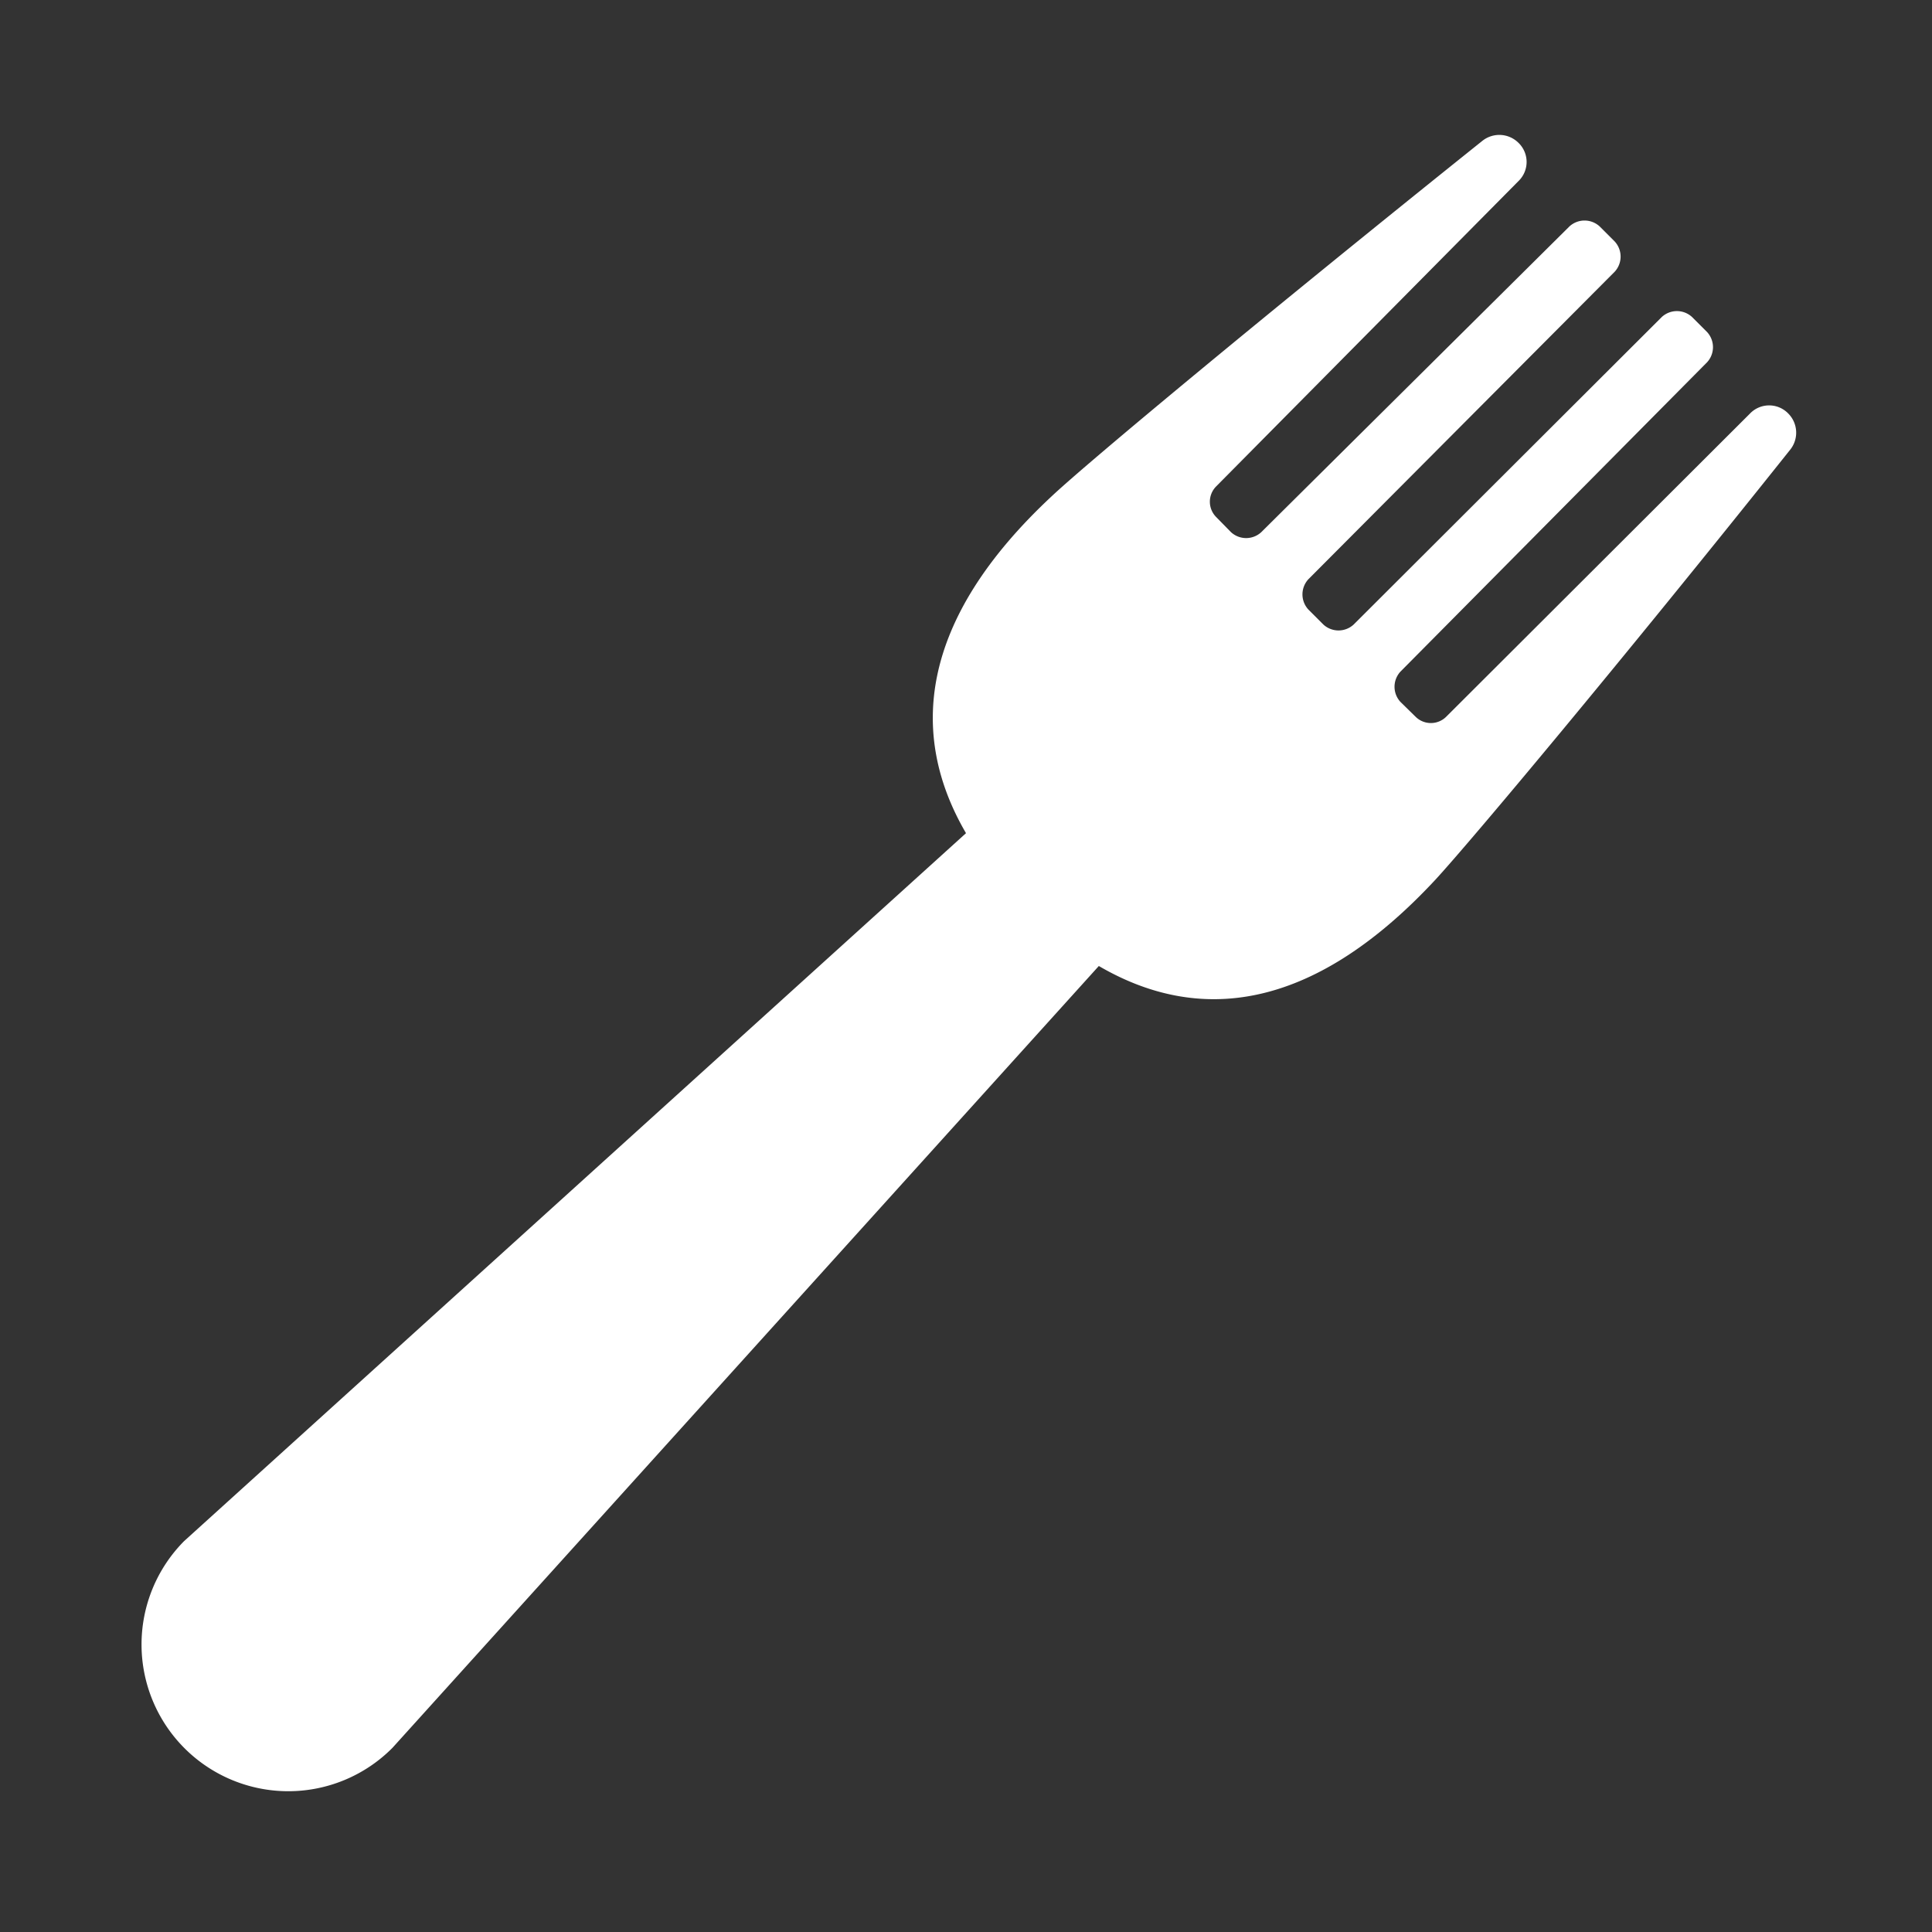 <svg xmlns="http://www.w3.org/2000/svg" viewBox="0 0 64 64"><rect x="0" y="0" width="64" height="64" fill="#333333" stroke="none"/><defs><style>.cls-1{fill:#1a1a1a;opacity:0;}.cls-2{fill:#fff;}</style></defs><title>Fork Flat White</title><g id="Layer_2" data-name="Layer 2"><g id="Layer_3" data-name="Layer 3"><rect class="cls-1" width="64" height="64"/><path class="cls-2" d="M59.24,13.7h0a.88.88,0,0,0-1.27,0L47.9,23.75a.72.72,0,0,1-1,0l-.51-.5a.74.74,0,0,1,0-1L56.55,12a.74.74,0,0,0,0-1l-.5-.5a.74.74,0,0,0-1,0L44.84,20.69a.74.74,0,0,1-1,0l-.5-.5a.74.74,0,0,1,0-1L53.49,9a.74.74,0,0,0,0-1l-.5-.5a.74.74,0,0,0-1,0L41.78,17.63a.74.74,0,0,1-1,0l-.5-.51a.72.72,0,0,1,0-1L50.3,6a.88.88,0,0,0,0-1.27h0a.9.9,0,0,0-1.2-.06c-7.07,5.66-13,10.59-14.23,11.74C30.39,20.57,30.12,24.38,32,27.6L6.1,51.05A4.85,4.85,0,1,0,13,57.9L36.4,32c3.22,1.88,7,1.61,11.16-2.87C48.71,27.88,53.64,22,59.3,14.9A.9.9,0,0,0,59.24,13.7Z"/></g></g></svg>